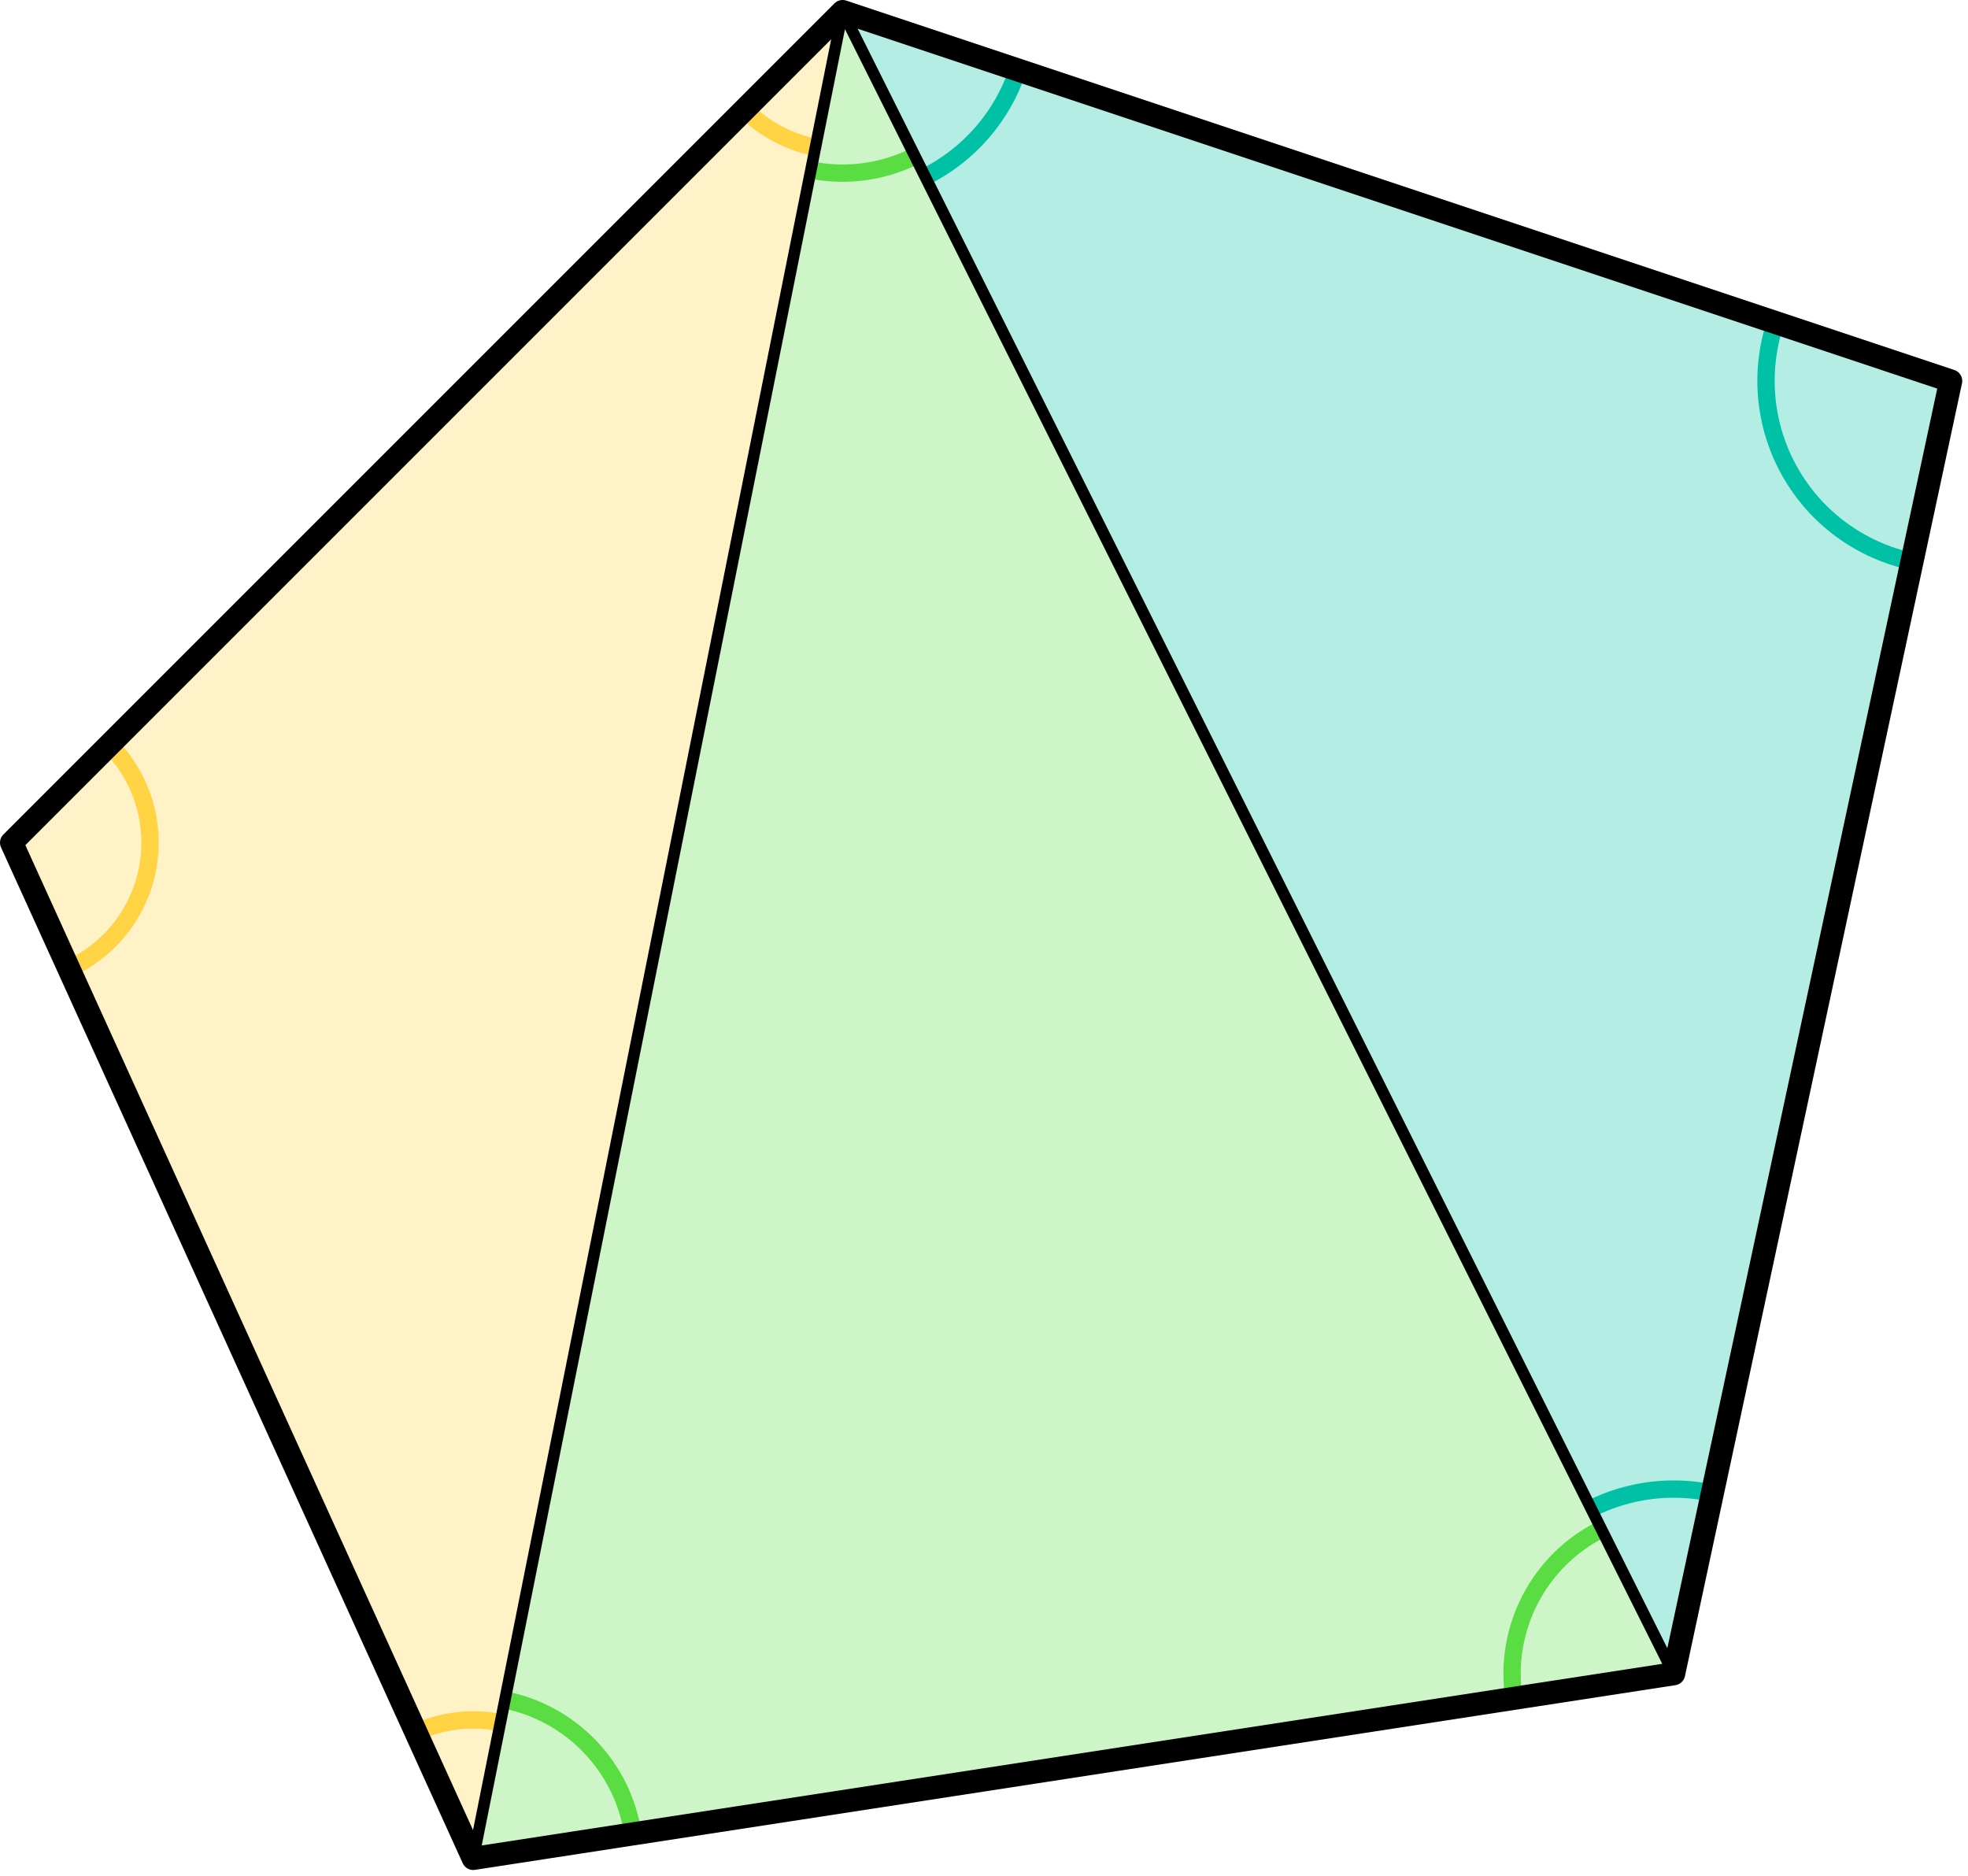<?xml version="1.0" encoding="UTF-8"?>
<svg xmlns="http://www.w3.org/2000/svg" xmlns:xlink="http://www.w3.org/1999/xlink" width="341pt" height="325pt" viewBox="0 0 341 325" version="1.1">
<g id="surface17255">
<path style=" stroke:none;fill-rule:evenodd;fill:rgb(0%,75.7%,65.1%);fill-opacity:0.3;" d="M 146 2 L 290 290 L 338 66 Z M 146 2 "/>
<path style=" stroke:none;fill-rule:evenodd;fill:rgb(34.9%,86.7%,26.3%);fill-opacity:0.3;" d="M 146 2 L 82 322 L 290 290 Z M 146 2 "/>
<path style=" stroke:none;fill-rule:evenodd;fill:rgb(100%,82.7%,26.3%);fill-opacity:0.3;" d="M 146 2 L 2 146 L 82 322 Z M 146 2 "/>
<path style="fill:none;stroke-width:3;stroke-linecap:butt;stroke-linejoin:round;stroke:rgb(0%,75.7%,65.1%);stroke-opacity:1;stroke-miterlimit:10;" d="M 206.312 739.379 C 213.902 743.172 219.676 749.828 222.359 757.879 " transform="matrix(1,0,0,-1,-46,770)"/>
<path style="fill:none;stroke-width:3;stroke-linecap:butt;stroke-linejoin:round;stroke:rgb(0%,75.7%,65.1%);stroke-opacity:1;stroke-miterlimit:10;" d="M 353.641 714.121 C 350.766 705.484 351.699 696.031 356.215 688.129 C 360.727 680.223 368.395 674.617 377.297 672.711 " transform="matrix(1,0,0,-1,-46,770)"/>
<path style="fill:none;stroke-width:3;stroke-linecap:butt;stroke-linejoin:round;stroke:rgb(0%,75.7%,65.1%);stroke-opacity:1;stroke-miterlimit:10;" d="M 342.703 511.289 C 335.602 512.812 328.188 511.871 321.688 508.621 " transform="matrix(1,0,0,-1,-46,770)"/>
<path style="fill:none;stroke-width:3;stroke-linecap:butt;stroke-linejoin:round;stroke:rgb(34.9%,86.7%,26.3%);stroke-opacity:1;stroke-miterlimit:10;" d="M 186.508 740.543 C 192.613 739.324 198.953 740.172 204.523 742.957 " transform="matrix(1,0,0,-1,-46,770)"/>
<path style="fill:none;stroke-width:3;stroke-linecap:butt;stroke-linejoin:round;stroke:rgb(34.9%,86.7%,26.3%);stroke-opacity:1;stroke-miterlimit:10;" d="M 323.477 505.043 C 312.598 499.605 306.477 487.766 308.324 475.742 " transform="matrix(1,0,0,-1,-46,770)"/>
<path style="fill:none;stroke-width:3;stroke-linecap:butt;stroke-linejoin:round;stroke:rgb(34.9%,86.7%,26.3%);stroke-opacity:1;stroke-miterlimit:10;" d="M 155.676 452.258 C 153.887 463.883 145.023 473.148 133.492 475.457 " transform="matrix(1,0,0,-1,-46,770)"/>
<path style="fill:none;stroke-width:3;stroke-linecap:butt;stroke-linejoin:round;stroke:rgb(100%,82.7%,26.3%);stroke-opacity:1;stroke-miterlimit:10;" d="M 175.031 751.031 C 178.379 747.68 182.648 745.395 187.293 744.465 " transform="matrix(1,0,0,-1,-46,770)"/>
<path style="fill:none;stroke-width:3;stroke-linecap:butt;stroke-linejoin:round;stroke:rgb(100%,82.7%,26.3%);stroke-opacity:1;stroke-miterlimit:10;" d="M 132.707 471.535 C 127.77 472.52 122.652 471.93 118.07 469.848 " transform="matrix(1,0,0,-1,-46,770)"/>
<path style="fill:none;stroke-width:3;stroke-linecap:butt;stroke-linejoin:round;stroke:rgb(100%,82.7%,26.3%);stroke-opacity:1;stroke-miterlimit:10;" d="M 57.93 602.152 C 65.098 605.41 70.211 611.973 71.613 619.719 C 73.02 627.465 70.535 635.406 64.969 640.969 " transform="matrix(1,0,0,-1,-46,770)"/>
<path style="fill:none;stroke-width:4;stroke-linecap:butt;stroke-linejoin:round;stroke:rgb(0%,0%,0%);stroke-opacity:1;stroke-miterlimit:10;" d="M 48 624 L 128 448 L 336 480 L 384 704 L 192 768 Z M 48 624 " transform="matrix(1,0,0,-1,-46,770)"/>
<path style="fill:none;stroke-width:2;stroke-linecap:butt;stroke-linejoin:round;stroke:rgb(0%,0%,0%);stroke-opacity:1;stroke-miterlimit:10;" d="M 128 448 L 192 768 L 336 480 " transform="matrix(1,0,0,-1,-46,770)"/>
</g>
</svg>
